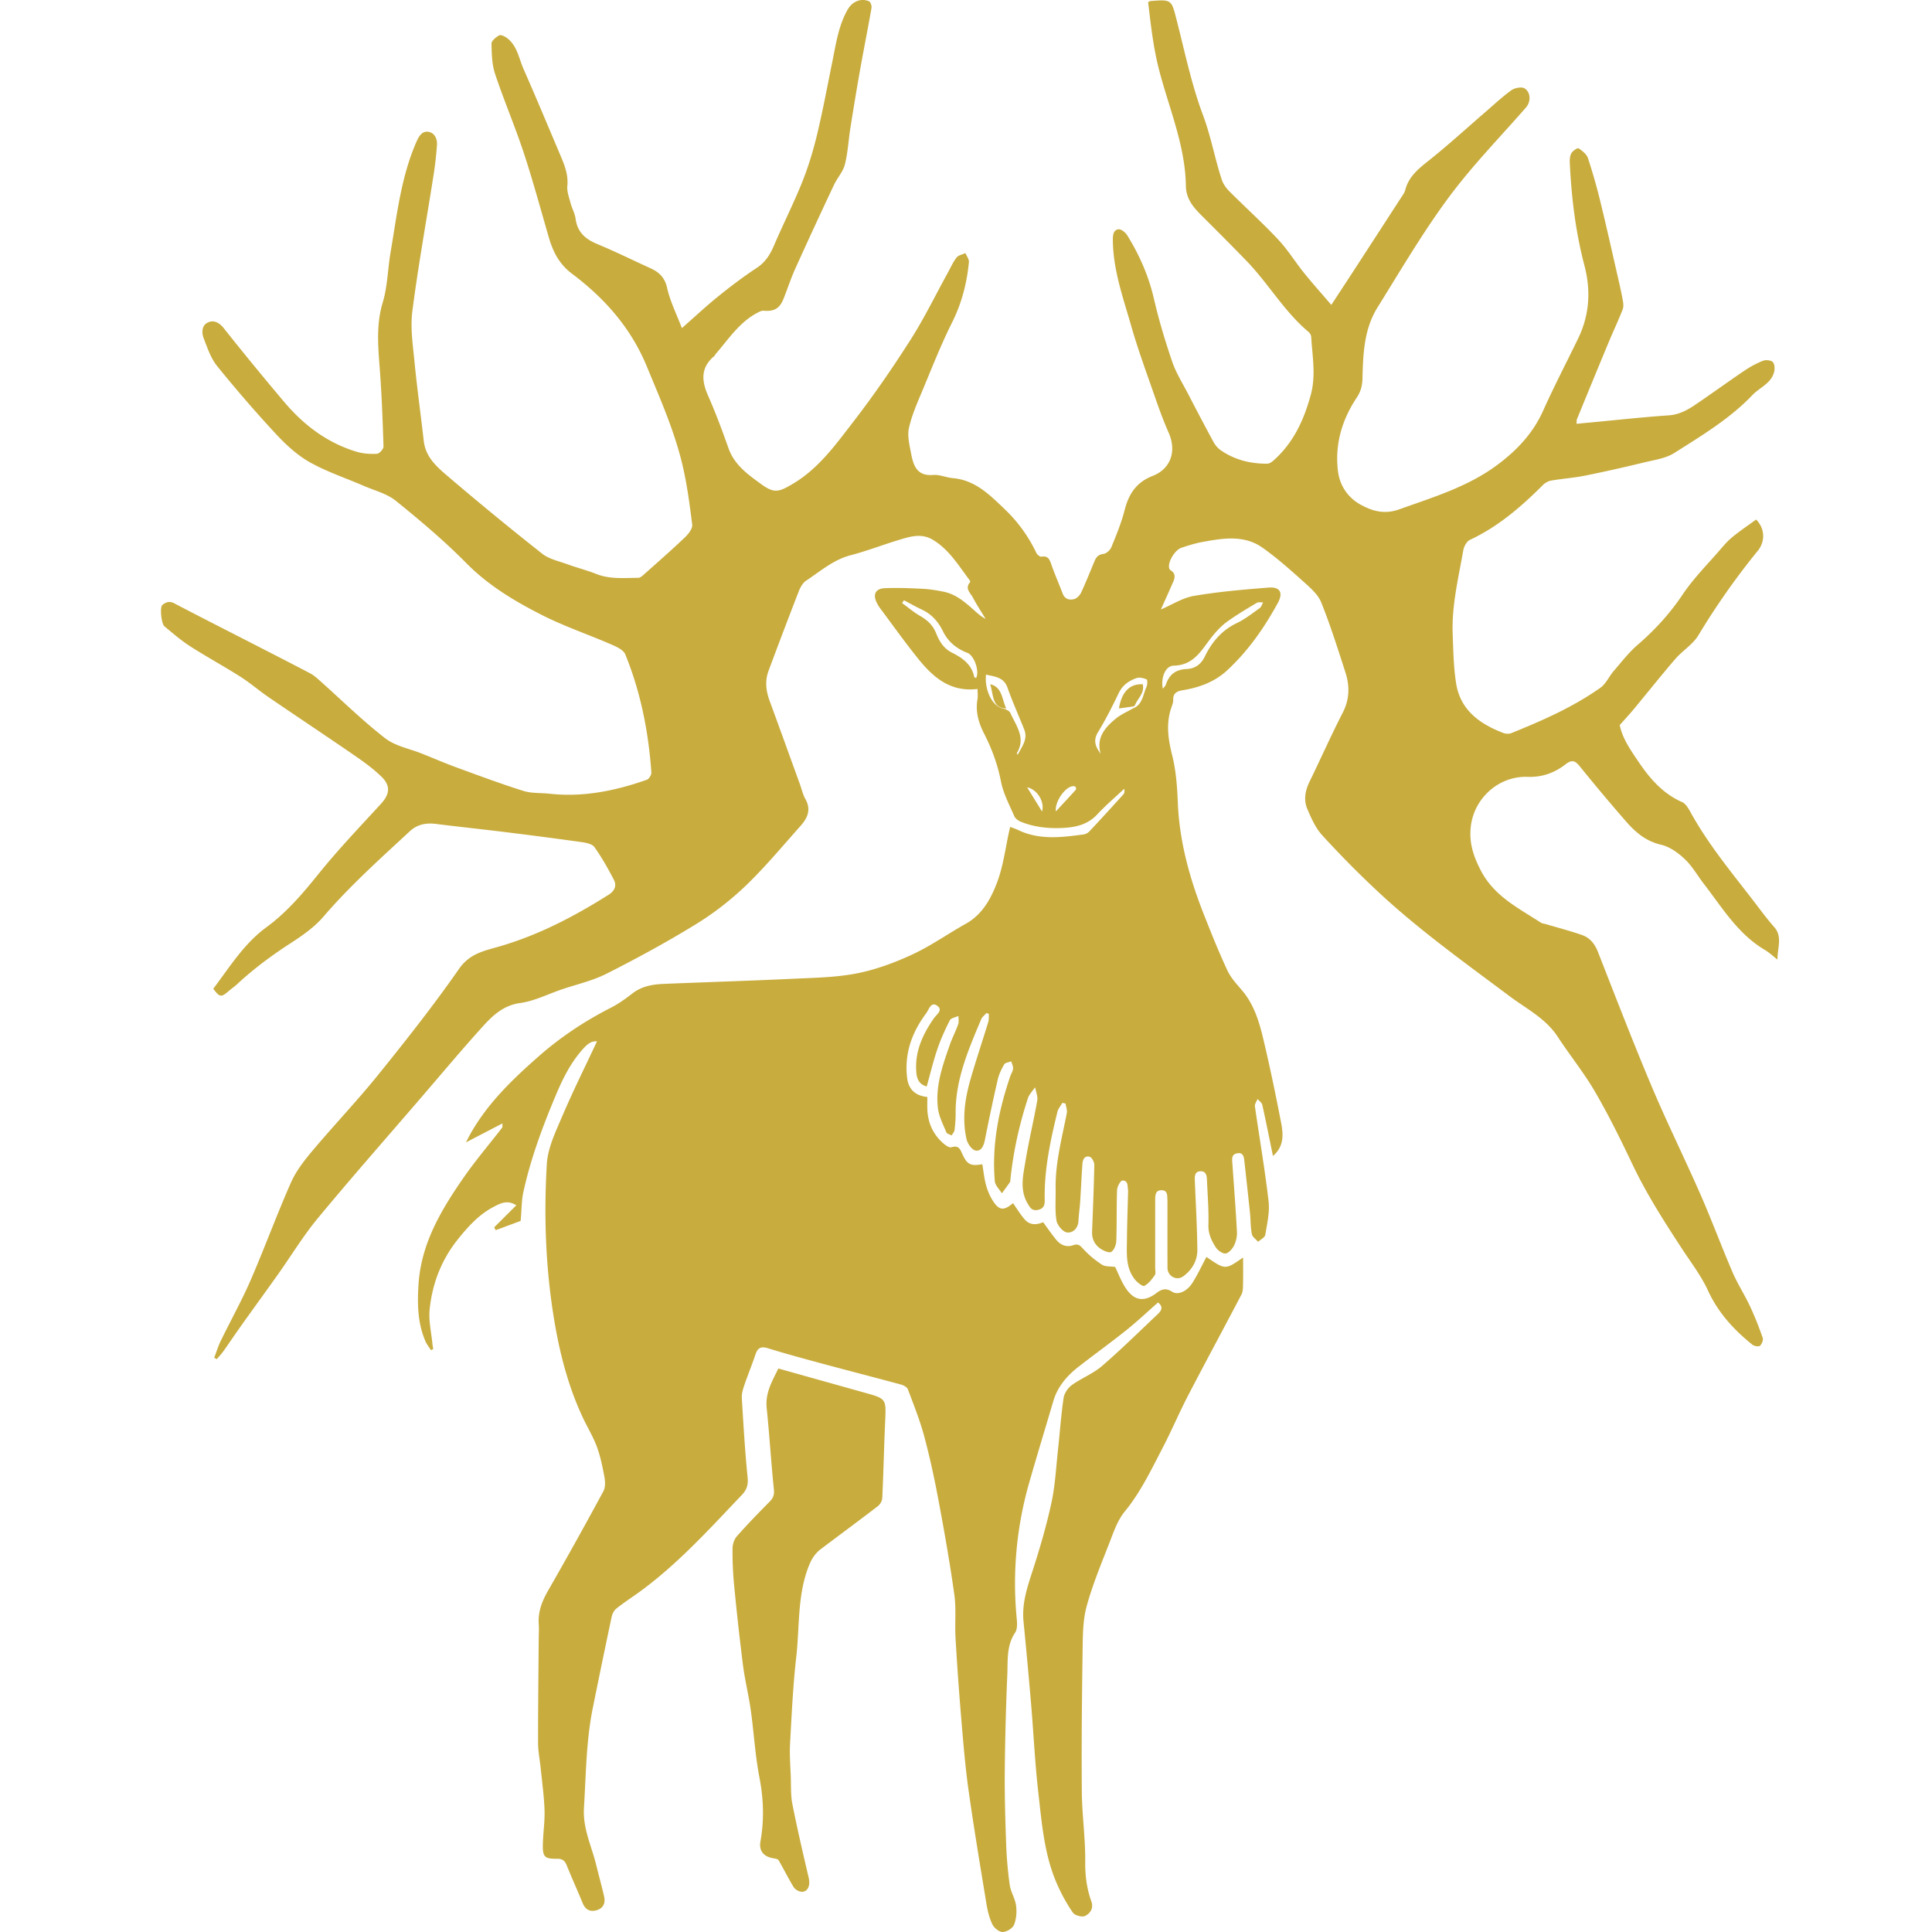 <svg xmlns="http://www.w3.org/2000/svg" width="240" height="240"><path fill="#C8AC3D" fill-rule="evenodd" d="M129.444 100.805l-1.851-3c1.244.235 2.216 1.816 1.851 3zm1.72-.011c.88-.949 1.69-1.813 2.482-2.693.056-.062.022-.28-.047-.356-.068-.075-.237-.094-.355-.08-.968.12-2.239 1.953-2.08 3.129zm-8.678-17.001c-.197 1.773.669 3.907 2.115 4.223.335.073.786.285.91.557.713 1.582 1.964 3.105.797 4.994-.012.02.045.082.111.197.542-1.045 1.29-1.938.816-3.14-.683-1.728-1.456-3.423-2.07-5.174-.477-1.367-1.6-1.375-2.68-1.657zm-10.194-9.225l-.233.347c.74.536 1.441 1.137 2.228 1.593.919.532 1.594 1.139 2.016 2.192.373.93.898 1.853 1.97 2.386 1.247.62 2.44 1.443 2.745 3 .012.062.153.098.234.147.452-.833-.216-2.8-1.081-3.133-1.348-.519-2.4-1.385-3.027-2.67-.589-1.205-1.398-2.128-2.621-2.7-.759-.355-1.488-.772-2.23-1.162zm32.157 10.996c.16-.211.32-.343.375-.51.413-1.26 1.224-1.885 2.594-1.945.988-.043 1.759-.544 2.243-1.54.87-1.792 2.095-3.268 3.975-4.163 1.017-.485 1.926-1.21 2.853-1.867.205-.146.283-.47.42-.712-.268.016-.59-.059-.795.064-1.242.745-2.493 1.484-3.667 2.329-.677.487-1.271 1.121-1.805 1.77-1.323 1.613-2.227 3.65-4.837 3.698-1.035.018-1.63 1.5-1.356 2.876zm-3.704 2.442c1.209-.485 1.234-1.724 1.678-2.686.123-.269.132-.868.02-.918-.377-.164-.883-.297-1.246-.172-.955.33-1.751.877-2.228 1.869-.791 1.643-1.61 3.282-2.563 4.834-.654 1.065-.31 1.849.329 2.711-.592-1.985.519-3.252 1.853-4.356.647-.537 1.337-.813 2.071-1.244l.086-.038zM142.624.264c.211-.106.24-.132.271-.134 2.675-.205 2.618-.19 3.279 2.387 1.01 3.948 1.838 7.974 3.261 11.772.99 2.642 1.467 5.374 2.331 8.017.174.531.537 1.049.936 1.449 2.006 2.009 4.119 3.914 6.06 5.981 1.199 1.276 2.129 2.8 3.233 4.17 1.058 1.314 2.187 2.57 3.385 3.97.978-1.493 1.846-2.812 2.706-4.134 1.996-3.072 3.99-6.145 5.98-9.22.188-.29.413-.583.495-.907.42-1.65 1.601-2.616 2.876-3.628 2.429-1.926 4.717-4.03 7.067-6.056 1.073-.925 2.107-1.906 3.256-2.726.412-.295 1.276-.453 1.639-.218.798.516.752 1.69.172 2.355-3.243 3.717-6.715 7.268-9.639 11.223-3.212 4.346-5.96 9.04-8.821 13.638-1.67 2.684-1.786 5.767-1.861 8.82-.022.882-.203 1.61-.727 2.395-1.836 2.756-2.736 5.856-2.31 9.154.223 1.726 1.189 3.233 2.832 4.132 1.522.833 2.991 1.21 4.795.562 4.194-1.505 8.46-2.775 12.116-5.481 2.46-1.822 4.472-3.943 5.746-6.783 1.355-3.023 2.89-5.965 4.336-8.946 1.42-2.924 1.602-5.97.785-9.08-1.103-4.198-1.619-8.475-1.818-12.798-.018-.393.022-.851.215-1.17.174-.287.757-.664.878-.583.46.311 1 .727 1.163 1.219a70.713 70.713 0 011.557 5.472c.74 3.015 1.412 6.047 2.106 9.074.23 1.007.464 2.014.65 3.03.073.395.14.86.003 1.212-.55 1.406-1.197 2.775-1.778 4.17-1.313 3.153-2.61 6.313-3.905 9.473-.049.12-.027.267-.053.574.657-.064 1.254-.123 1.852-.178 3.2-.3 6.397-.654 9.604-.874 1.325-.09 2.367-.687 3.39-1.38 2.027-1.377 4.01-2.819 6.04-4.19.713-.48 1.486-.898 2.284-1.21.348-.136.974-.076 1.21.16.235.235.264.831.169 1.216-.356 1.44-1.788 1.929-2.7 2.884-2.815 2.95-6.297 5.032-9.697 7.19-1.063.673-2.457.862-3.725 1.17-2.45.594-4.91 1.154-7.382 1.65-1.384.278-2.805.372-4.199.612-.368.064-.765.293-1.033.562-2.7 2.703-5.563 5.172-9.072 6.81-.396.186-.73.831-.814 1.312-.6 3.43-1.442 6.838-1.312 10.356.077 2.065.105 4.151.433 6.183.534 3.308 2.941 5.009 5.852 6.13.298.114.719.132 1.01.015 3.847-1.557 7.65-3.222 11.054-5.63.697-.494 1.079-1.417 1.663-2.092.964-1.116 1.878-2.304 2.987-3.26 2.135-1.84 3.984-3.868 5.565-6.226 1.356-2.021 3.114-3.774 4.712-5.63.472-.55.958-1.103 1.519-1.555.944-.762 1.952-1.444 2.902-2.137 1.238 1.283 1.016 2.884.222 3.863a91.214 91.214 0 00-7.391 10.508c-.687 1.143-1.97 1.91-2.866 2.947-1.757 2.036-3.427 4.146-5.146 6.216-.545.657-1.13 1.283-1.763 2 .34 1.703 1.4 3.18 2.397 4.651 1.384 2.042 2.994 3.877 5.348 4.917.444.196.78.763 1.037 1.23 2.356 4.299 5.54 8.005 8.477 11.886.624.826 1.26 1.647 1.943 2.424 1.044 1.19.38 2.573.392 4.026-.524-.407-1.011-.876-1.578-1.21-3.332-1.971-5.267-5.222-7.538-8.164-.802-1.038-1.46-2.22-2.397-3.11-.822-.78-1.875-1.54-2.947-1.787-1.9-.437-3.202-1.57-4.384-2.93a241.934 241.934 0 01-5.723-6.82c-.586-.726-.989-.833-1.759-.236-1.364 1.056-2.914 1.623-4.708 1.556-3.547-.132-6.625 2.601-7.055 6.122-.244 1.993.288 3.684 1.231 5.5 1.674 3.223 4.672 4.667 7.448 6.478.191.124.454.139.683.207 1.478.438 2.972.828 4.427 1.332.987.342 1.6 1.09 1.997 2.1 2.192 5.59 4.35 11.196 6.682 16.727 1.904 4.514 4.084 8.911 6.052 13.399 1.398 3.19 2.607 6.462 3.984 9.661.626 1.455 1.501 2.8 2.175 4.237a40.905 40.905 0 011.576 3.93c.094.27-.11.787-.348.983-.17.138-.714.038-.94-.144-2.306-1.854-4.247-3.97-5.515-6.732-.84-1.831-2.106-3.471-3.218-5.174-2.228-3.408-4.42-6.829-6.174-10.522-1.445-3.045-2.942-6.078-4.635-8.99-1.38-2.372-3.13-4.528-4.636-6.832-1.495-2.288-3.895-3.476-5.974-5.033-5.725-4.288-11.554-8.445-16.761-13.373a122.601 122.601 0 01-6.537-6.642c-.81-.892-1.332-2.088-1.82-3.217-.487-1.128-.287-2.285.26-3.406 1.393-2.854 2.68-5.761 4.13-8.585.858-1.67.876-3.322.331-5.01-.942-2.918-1.864-5.85-3.007-8.69-.396-.986-1.343-1.806-2.173-2.551-1.642-1.474-3.3-2.954-5.095-4.228-2.311-1.639-4.947-1.194-7.516-.72-.878.163-1.74.436-2.59.72-.768.256-1.614 1.631-1.534 2.402.014.13.073.307.17.367.84.516.483 1.162.208 1.791-.465 1.062-.945 2.117-1.385 3.1 1.38-.588 2.694-1.446 4.113-1.688 3.055-.521 6.16-.784 9.253-1.031 1.43-.115 1.86.625 1.167 1.895-1.693 3.106-3.708 5.993-6.322 8.405-1.544 1.426-3.462 2.12-5.51 2.453-.726.118-1.197.38-1.172 1.21.008.267-.086.548-.18.806-.746 2.032-.465 4 .053 6.063.474 1.89.622 3.888.7 5.847.194 4.905 1.496 9.533 3.285 14.05.912 2.305 1.834 4.61 2.884 6.852.43.918 1.174 1.704 1.84 2.495 1.573 1.866 2.177 4.144 2.712 6.424.78 3.324 1.476 6.67 2.119 10.022.274 1.429.36 2.909-1.021 4.085-.44-2.146-.856-4.254-1.323-6.35-.061-.275-.387-.49-.59-.733-.116.306-.368.631-.328.915.558 3.93 1.242 7.844 1.696 11.786.157 1.364-.18 2.799-.41 4.182-.053.327-.58.577-.89.862-.269-.317-.705-.602-.776-.96-.167-.836-.138-1.71-.226-2.565-.222-2.163-.463-4.324-.702-6.485-.06-.533-.133-1.119-.883-.987-.775.137-.643.767-.605 1.32.196 2.825.417 5.648.565 8.474.029.56-.122 1.185-.375 1.687-.21.417-.675.944-1.056.969-.397.025-.97-.403-1.218-.791-.524-.824-.93-1.685-.896-2.771.056-1.863-.106-3.731-.182-5.597-.023-.552-.129-1.103-.84-1.056-.651.043-.69.573-.67 1.084.114 2.899.292 5.796.315 8.696.011 1.326-.669 2.48-1.747 3.266-.841.611-1.956-.025-1.96-1.051-.012-2.698-.004-5.395-.004-8.092 0-.07.005-.14 0-.208-.048-.565.101-1.337-.744-1.34-.816-.004-.78.73-.78 1.323-.005 2.77-.002 5.54-.003 8.31 0 .311.102.705-.047.918-.356.51-.771 1.054-1.297 1.331-.2.106-.858-.406-1.15-.765-1.212-1.492-1.025-3.302-1.01-5.053.019-1.97.092-3.941.141-5.912.001-.035.005-.07 0-.104-.086-.52.046-1.266-.705-1.256-.237.004-.648.758-.664 1.18-.08 2.11-.02 4.224-.097 6.334-.018.478-.267 1.12-.626 1.354-.255.167-.937-.13-1.317-.386-.725-.484-1.1-1.212-1.065-2.123.107-2.764.224-5.528.276-8.293.006-.346-.28-.91-.557-1.005-.585-.201-.878.29-.916.825-.113 1.584-.18 3.17-.284 4.755-.051.79-.173 1.576-.21 2.366-.042.948-.717 1.542-1.43 1.443-.511-.07-1.206-.899-1.3-1.473-.207-1.281-.082-2.615-.106-3.927-.06-3.217.78-6.297 1.387-9.415.073-.375-.098-.798-.156-1.198l-.398-.084c-.209.372-.512.72-.61 1.118-.883 3.591-1.656 7.203-1.58 10.93.014.669-.127 1.105-.865 1.255-.722.146-.96-.29-1.257-.796-1.008-1.715-.556-3.515-.268-5.265.414-2.52 1.02-5.008 1.464-7.524.092-.521-.167-1.105-.264-1.66-.308.458-.737.876-.902 1.38-1.083 3.324-1.836 6.724-2.18 10.21-.006.067-.004.15-.04.2-.332.467-.673.928-1.01 1.39-.304-.498-.831-.979-.876-1.5-.387-4.483.473-8.8 1.914-13.025.111-.325.326-.636.353-.965.024-.294-.146-.604-.23-.908-.302.124-.746.164-.877.388-.345.586-.648 1.231-.8 1.892-.572 2.488-1.1 4.987-1.595 7.491-.142.72-.458 1.44-1.153 1.314-.455-.083-.995-.845-1.12-1.39-.576-2.519-.212-5.021.49-7.465.684-2.384 1.48-4.736 2.203-7.109.096-.314.055-.67.078-1.008l-.298-.115c-.224.26-.533.483-.66.783-1.578 3.75-3.21 7.489-3.173 11.682.006.688-.05 1.38-.135 2.064-.03.24-.235.456-.36.684-.226-.127-.581-.2-.658-.388-.398-.975-.914-1.955-1.042-2.977-.342-2.748.57-5.316 1.46-7.86.306-.878.74-1.71 1.053-2.585.11-.31.029-.687.035-1.034-.367.171-.922.246-1.068.53-.592 1.16-1.135 2.36-1.554 3.593-.509 1.495-.875 3.039-1.324 4.638-1.211-.338-1.288-1.347-1.314-2.229-.07-2.34.898-4.35 2.199-6.235.32-.462 1.169-1.008.452-1.544-.815-.61-1.056.453-1.394.904-1.777 2.373-2.734 5.005-2.377 8.023.165 1.4.976 2.228 2.514 2.384 0 .529-.022 1.073.004 1.615.08 1.66.734 3.063 1.99 4.154.276.24.732.559.99.478.955-.297 1.104.293 1.412.945.58 1.233 1.032 1.404 2.433 1.164.142.845.226 1.705.445 2.53.174.657.44 1.315.793 1.894.819 1.342 1.41 1.396 2.575.41.484.683.916 1.419 1.472 2.045.672.756 1.548.632 2.27.322.59.795 1.094 1.549 1.675 2.24.53.631 1.276.896 2.062.617.63-.224.856.041 1.25.472a12.252 12.252 0 002.336 1.955c.398.26 1.015.184 1.624.274.368.76.727 1.73 1.276 2.578 1.051 1.627 2.315 1.836 3.855.66.67-.512 1.202-.639 1.952-.154.704.454 1.835-.034 2.508-1.099.655-1.035 1.174-2.155 1.749-3.23 2.337 1.618 2.337 1.618 4.553.071 0 1.128.017 2.213-.008 3.296-.01.436-.002.93-.194 1.296-2.191 4.19-4.447 8.347-6.627 12.543-1.114 2.144-2.055 4.379-3.173 6.522-1.417 2.719-2.726 5.49-4.706 7.904-.913 1.113-1.4 2.61-1.94 3.987-1.005 2.571-2.069 5.138-2.793 7.793-.464 1.702-.47 3.557-.496 5.346-.087 5.884-.148 11.769-.1 17.653.024 2.9.453 5.799.423 8.696-.019 1.733.189 3.355.764 4.956.31.863-.167 1.508-.785 1.804-.372.179-1.272-.064-1.51-.41a21.614 21.614 0 01-1.98-3.582c-1.59-3.631-1.88-7.554-2.322-11.419-.412-3.605-.577-7.237-.884-10.854a708.662 708.662 0 00-.948-10.32c-.233-2.333.537-4.443 1.23-6.607.864-2.695 1.658-5.425 2.25-8.19.453-2.118.562-4.312.799-6.475.236-2.162.382-4.337.7-6.487.085-.58.534-1.248 1.017-1.598 1.193-.862 2.633-1.41 3.736-2.36 2.403-2.069 4.664-4.305 6.972-6.483.437-.413.693-.883.008-1.424-1.315 1.155-2.59 2.361-3.955 3.453-1.94 1.552-3.961 3.002-5.92 4.53-1.438 1.12-2.6 2.465-3.132 4.263-.997 3.372-2.023 6.735-2.99 10.116a45.308 45.308 0 00-1.555 16.937c.055.569.087 1.288-.201 1.715-1.088 1.619-.898 3.44-.971 5.201a367.53 367.53 0 00-.315 11.917c-.028 3.044.06 6.09.17 9.133.062 1.704.208 3.414.449 5.102.124.869.667 1.68.783 2.549.104.782.04 1.671-.252 2.391-.179.441-.923.89-1.418.895-.435.005-1.063-.513-1.276-.958-.381-.797-.594-1.699-.739-2.58-.77-4.69-1.556-9.38-2.218-14.088-.413-2.94-.653-5.906-.903-8.866a384.888 384.888 0 01-.712-10.014c-.105-1.79.098-3.613-.147-5.378-.546-3.923-1.238-7.829-1.966-11.723-.5-2.674-1.072-5.341-1.776-7.967-.534-1.987-1.304-3.912-2.031-5.841-.103-.272-.535-.505-.86-.593-3.19-.867-6.393-1.686-9.585-2.546-2.326-.628-4.653-1.255-6.953-1.967-.888-.275-1.272-.014-1.545.798-.426 1.272-.94 2.514-1.373 3.785-.173.51-.345 1.068-.314 1.593.197 3.31.394 6.622.723 9.92.09.909-.137 1.52-.713 2.124-4.098 4.302-8.083 8.723-12.946 12.214-.89.638-1.813 1.233-2.663 1.92-.288.232-.495.665-.575 1.04a1132.12 1132.12 0 00-2.345 11.336c-.824 4.082-.834 8.232-1.09 12.366-.16 2.58.952 4.76 1.525 7.114.317 1.302.682 2.594.978 3.901.183.81-.093 1.467-.94 1.708-.816.232-1.393-.082-1.726-.892-.64-1.56-1.339-3.095-1.966-4.66-.235-.587-.527-.85-1.206-.843-1.572.015-1.804-.233-1.77-1.81.032-1.411.253-2.824.207-4.23-.056-1.722-.299-3.438-.47-5.157-.107-1.062-.33-2.122-.332-3.184-.008-4.291.048-8.583.08-12.875.004-.623.048-1.25.004-1.87-.111-1.55.406-2.875 1.174-4.209a532.832 532.832 0 006.853-12.318c.255-.47.24-1.175.138-1.731-.235-1.283-.497-2.58-.945-3.798-.461-1.254-1.178-2.412-1.747-3.628-1.753-3.741-2.799-7.702-3.492-11.753-1.12-6.535-1.368-13.14-.978-19.736.118-1.987 1.074-3.973 1.88-5.86 1.348-3.164 2.884-6.247 4.35-9.382-.754-.081-1.285.435-1.789 1-1.491 1.673-2.468 3.65-3.325 5.69-1.645 3.911-3.126 7.883-4.032 12.039-.227 1.041-.208 2.137-.335 3.573l-3.095 1.152-.197-.347 2.753-2.744c-1.131-.714-1.986-.236-2.779.174-1.85.956-3.216 2.47-4.499 4.074-2.04 2.551-3.166 5.496-3.49 8.697-.142 1.407.215 2.865.35 4.3.02.205.065.408.098.612l-.283.14c-.231-.368-.516-.714-.686-1.108-.979-2.279-1.018-4.659-.857-7.095.33-5.032 2.782-9.157 5.532-13.137 1.507-2.181 3.237-4.208 4.862-6.308.033-.044.011-.13.036-.523l-4.535 2.355c2.109-4.303 5.537-7.628 9.141-10.78 2.707-2.367 5.7-4.336 8.913-5.973.936-.477 1.802-1.114 2.639-1.758 1.153-.889 2.487-1.113 3.864-1.17 5.351-.224 10.706-.386 16.056-.638 2.656-.125 5.35-.163 7.943-.671 2.366-.465 4.7-1.331 6.896-2.35 2.305-1.07 4.408-2.567 6.636-3.812 2.081-1.162 3.14-3.15 3.904-5.187.766-2.042 1.025-4.274 1.507-6.423.022-.099.048-.197.104-.426.365.144.709.257 1.033.411 2.613 1.24 5.331.896 8.047.532.253-.034.546-.163.718-.345 1.44-1.533 2.86-3.084 4.27-4.644.134-.15.16-.396.09-.685-1.123 1.058-2.304 2.063-3.355 3.19-1.216 1.303-2.74 1.608-4.395 1.678-1.746.074-3.455-.116-5.082-.773-.32-.13-.689-.397-.817-.695-.612-1.416-1.368-2.823-1.657-4.314-.408-2.1-1.124-4.045-2.084-5.921-.696-1.36-1.102-2.747-.833-4.29.07-.396.01-.815.01-1.278-3.455.424-5.593-1.523-7.465-3.865-1.613-2.017-3.115-4.122-4.661-6.191a4.51 4.51 0 01-.376-.621c-.54-1.042-.194-1.79.986-1.839 1.552-.064 3.114-.005 4.667.074.893.045 1.787.19 2.664.371 1.589.33 2.744 1.395 3.908 2.429.386.342.774.682 1.281.939-.53-.876-1.103-1.73-1.574-2.636-.303-.582-1.062-1.14-.347-1.933.032-.036-.036-.197-.093-.273-1.37-1.81-2.541-3.8-4.576-5.003-1.404-.83-2.805-.381-4.181.035-2.01.607-3.974 1.373-6.001 1.903-2.152.562-3.762 1.993-5.534 3.163-.422.28-.727.845-.92 1.343a751.987 751.987 0 00-3.742 9.85c-.467 1.25-.322 2.494.133 3.731 1.257 3.424 2.493 6.855 3.736 10.283.234.646.382 1.34.714 1.929.728 1.292.262 2.345-.584 3.294-2.251 2.526-4.421 5.143-6.857 7.48a36.946 36.946 0 01-6.21 4.79c-3.583 2.2-7.29 4.215-11.043 6.114-1.761.892-3.751 1.332-5.638 1.977-1.692.578-3.347 1.427-5.086 1.667-2.428.336-3.802 1.95-5.23 3.545-2.396 2.672-4.7 5.424-7.04 8.144-4.301 5.001-8.663 9.951-12.871 15.03-1.818 2.194-3.307 4.66-4.962 6.991-1.499 2.112-3.025 4.204-4.528 6.313-.76 1.068-1.49 2.159-2.25 3.228-.249.35-.55.662-.826.992l-.318-.171c.269-.705.488-1.435.817-2.111 1.222-2.51 2.589-4.956 3.7-7.514 1.74-4.008 3.24-8.122 5.006-12.12.628-1.42 1.627-2.72 2.638-3.921 2.71-3.221 5.622-6.278 8.264-9.553 3.447-4.272 6.854-8.591 9.987-13.093 1.35-1.94 3.194-2.252 5.086-2.804 4.841-1.414 9.252-3.725 13.494-6.4.735-.464 1.036-1.112.663-1.838-.723-1.405-1.509-2.79-2.418-4.078-.278-.392-1.03-.545-1.591-.625a577.75 577.75 0 00-9.644-1.263c-2.807-.347-5.621-.639-8.428-.993-1.233-.156-2.329.03-3.268.9-3.699 3.427-7.452 6.788-10.752 10.631-1.123 1.308-2.621 2.347-4.086 3.296-2.354 1.525-4.587 3.182-6.639 5.09-.328.306-.706.557-1.045.852-.913.794-1.104.775-1.902-.3 2.038-2.678 3.791-5.587 6.63-7.66 2.512-1.835 4.52-4.214 6.484-6.649 2.424-3.005 5.103-5.806 7.715-8.657 1.104-1.205 1.237-2.255.024-3.417-1.016-.972-2.172-1.813-3.335-2.613-3.527-2.427-7.094-4.793-10.629-7.209-1.197-.818-2.299-1.78-3.52-2.555-2.062-1.31-4.213-2.478-6.268-3.797-1.12-.72-2.135-1.608-3.165-2.46-.384-.317-.593-2.355-.273-2.636.418-.366.885-.54 1.496-.22 3.116 1.635 6.257 3.224 9.388 4.831 2.502 1.285 5.009 2.56 7.498 3.87.448.235.841.593 1.224.935 2.682 2.387 5.248 4.92 8.076 7.118 1.268.984 3.052 1.303 4.602 1.925 1.436.575 2.858 1.189 4.31 1.72 2.746 1.004 5.488 2.028 8.275 2.904 1.019.32 2.164.227 3.25.347 4.175.462 8.17-.364 12.076-1.735.27-.094.585-.61.564-.907-.356-5.047-1.326-9.976-3.242-14.67-.229-.563-1.1-.954-1.754-1.237-2.843-1.234-5.8-2.235-8.559-3.63-3.406-1.723-6.67-3.67-9.424-6.458-2.734-2.77-5.73-5.298-8.76-7.747-1.106-.894-2.635-1.273-3.984-1.858-2.247-.975-4.603-1.75-6.724-2.945-1.56-.88-2.954-2.17-4.186-3.497a163 163 0 01-7.316-8.452c-.778-.962-1.198-2.239-1.657-3.42-.263-.68-.27-1.582.458-1.955.755-.387 1.441-.057 2.037.692a376.66 376.66 0 007.546 9.205c2.41 2.843 5.317 5.032 8.929 6.127.806.245 1.7.305 2.544.261.3-.015.827-.598.817-.908-.104-3.31-.23-6.622-.484-9.923-.206-2.685-.417-5.3.39-7.977.601-1.994.618-4.159.973-6.234.794-4.643 1.295-9.352 3.222-13.74.32-.728.722-1.308 1.428-1.224.799.096 1.166.866 1.112 1.645a45.118 45.118 0 01-.45 3.9c-.874 5.582-1.888 11.145-2.609 16.747-.263 2.044.062 4.182.265 6.263.322 3.297.779 6.58 1.155 9.87.234 2.048 1.698 3.273 3.092 4.458a398.836 398.836 0 0011.608 9.526c.876.69 2.11.94 3.2 1.338 1.165.424 2.376.726 3.526 1.184 1.703.679 3.466.491 5.218.483.227 0 .481-.217.674-.39 1.72-1.532 3.454-3.048 5.12-4.635.435-.414.969-1.1.907-1.593-.329-2.626-.673-5.27-1.312-7.832-1.018-4.077-2.72-7.918-4.322-11.804-1.99-4.823-5.25-8.482-9.3-11.528-1.564-1.176-2.34-2.682-2.856-4.445-1.033-3.527-1.984-7.083-3.135-10.572-1.089-3.298-2.462-6.5-3.56-9.795-.393-1.18-.422-2.504-.447-3.766-.006-.35.55-.805.951-1.028.202-.112.686.118.952.314 1.29.95 1.487 2.522 2.074 3.857 1.582 3.596 3.096 7.222 4.627 10.84.497 1.174.946 2.338.817 3.686-.067.687.21 1.42.393 2.115.175.666.54 1.295.63 1.966.222 1.676 1.225 2.538 2.713 3.153 2.228.921 4.392 1.999 6.588 2.997 1.086.493 1.78 1.15 2.074 2.456.377 1.68 1.178 3.266 1.83 4.982 1.585-1.392 2.993-2.714 4.492-3.924 1.553-1.253 3.15-2.466 4.816-3.564 1.077-.709 1.658-1.653 2.143-2.791 1.122-2.632 2.424-5.189 3.488-7.843.762-1.903 1.365-3.887 1.846-5.882.723-3.002 1.284-6.043 1.901-9.07.454-2.224.758-4.486 1.915-6.508.554-.968 1.629-1.452 2.644-1.018.192.083.354.565.31.825-.45 2.58-.967 5.147-1.425 7.726a393.76 393.76 0 00-1.203 7.235c-.237 1.498-.307 3.033-.681 4.493-.23.899-.944 1.662-1.351 2.528a748.664 748.664 0 00-4.808 10.405c-.553 1.224-.964 2.511-1.466 3.759-.487 1.208-1.172 1.578-2.483 1.467-.234-.02-.5.122-.726.24-2.262 1.172-3.604 3.284-5.207 5.128-.067.077-.094.196-.17.258-1.704 1.411-1.612 3.046-.786 4.916.945 2.14 1.764 4.341 2.545 6.549.732 2.071 2.397 3.244 4.041 4.442 1.638 1.193 2.212 1.002 3.958-.034 3.194-1.894 5.285-4.833 7.463-7.65 2.527-3.27 4.882-6.687 7.107-10.171 1.723-2.697 3.13-5.597 4.678-8.405.35-.635.644-1.316 1.085-1.881.228-.291.723-.374 1.097-.551.153.376.468.768.433 1.125-.256 2.619-.895 5.112-2.094 7.504-1.341 2.675-2.44 5.473-3.592 8.24-.662 1.587-1.384 3.18-1.76 4.843-.23 1.009.074 2.17.275 3.236.277 1.467.734 2.777 2.717 2.615.798-.066 1.622.32 2.444.392 2.801.245 4.6 2.084 6.478 3.88a18.282 18.282 0 013.908 5.411c.105.219.453.501.638.469.792-.138.992.305 1.208.924.431 1.233.958 2.432 1.425 3.654.266.699.847.848 1.432.69.342-.093.705-.473.864-.814.598-1.282 1.118-2.6 1.663-3.907.211-.508.49-.82 1.125-.896.362-.044.823-.48.973-.847.612-1.5 1.24-3.013 1.637-4.578.512-2.008 1.437-3.46 3.485-4.26 2.3-.9 2.982-3.13 1.988-5.375-.643-1.45-1.186-2.947-1.707-4.446-1.015-2.922-2.091-5.83-2.941-8.8-1.005-3.51-2.264-6.979-2.284-10.712-.003-.628.086-1.214.687-1.303.328-.049.87.38 1.09.735 1.518 2.448 2.665 5.04 3.32 7.878.612 2.653 1.402 5.274 2.281 7.85.475 1.391 1.288 2.668 1.97 3.984a334.53 334.53 0 003.144 5.955c.219.402.548.796.922 1.054 1.729 1.192 3.687 1.675 5.766 1.662.263-.002.566-.21.78-.4 2.472-2.194 3.776-5.022 4.63-8.166.658-2.428.185-4.798.05-7.194-.012-.21-.16-.466-.324-.605-3.018-2.528-4.972-5.984-7.672-8.785-1.847-1.915-3.732-3.793-5.615-5.673-1.037-1.034-1.932-2.07-1.958-3.696-.078-5.022-2.09-9.622-3.325-14.386-.725-2.793-1.029-5.613-1.365-8.433zM96.689 170c3.657 1.025 7.195 2.019 10.735 3.009 2.686.751 2.659.748 2.533 3.568-.141 3.166-.21 6.337-.357 9.503-.016.348-.256.792-.527 1.001-2.34 1.798-4.714 3.547-7.068 5.322-.681.513-1.132 1.146-1.484 2.01-1.495 3.665-1.172 7.585-1.605 11.388-.409 3.593-.573 7.219-.774 10.834-.074 1.35.041 2.713.09 4.07.042 1.138-.02 2.303.199 3.406.605 3.06 1.313 6.099 2.024 9.134.263 1.12-.213 1.855-.976 1.744-.329-.048-.732-.305-.908-.594-.656-1.08-1.215-2.225-1.857-3.315-.096-.163-.434-.198-.668-.24-1.175-.205-1.79-.91-1.58-2.093.475-2.669.39-5.278-.127-7.952-.534-2.756-.686-5.59-1.078-8.378-.26-1.856-.724-3.682-.962-5.54a333.81 333.81 0 01-1.112-10.046 43.11 43.11 0 01-.186-4.493c.004-.505.207-1.127.53-1.492 1.314-1.484 2.695-2.906 4.084-4.315.44-.447.59-.842.519-1.53-.348-3.355-.544-6.727-.892-10.083-.202-1.951.737-3.427 1.447-4.918zm44.134-82.252c-.079.01-1.161.179-1.823.252.345-2.057 1.346-3.082 2.96-2.995.23 1.126-.59 1.675-.971 2.594 0 0-.087.14-.166.15zM125 88c-1.806-.038-1.552-1.686-2-3 1.515.338 1.444 1.861 2 3z"/></svg>